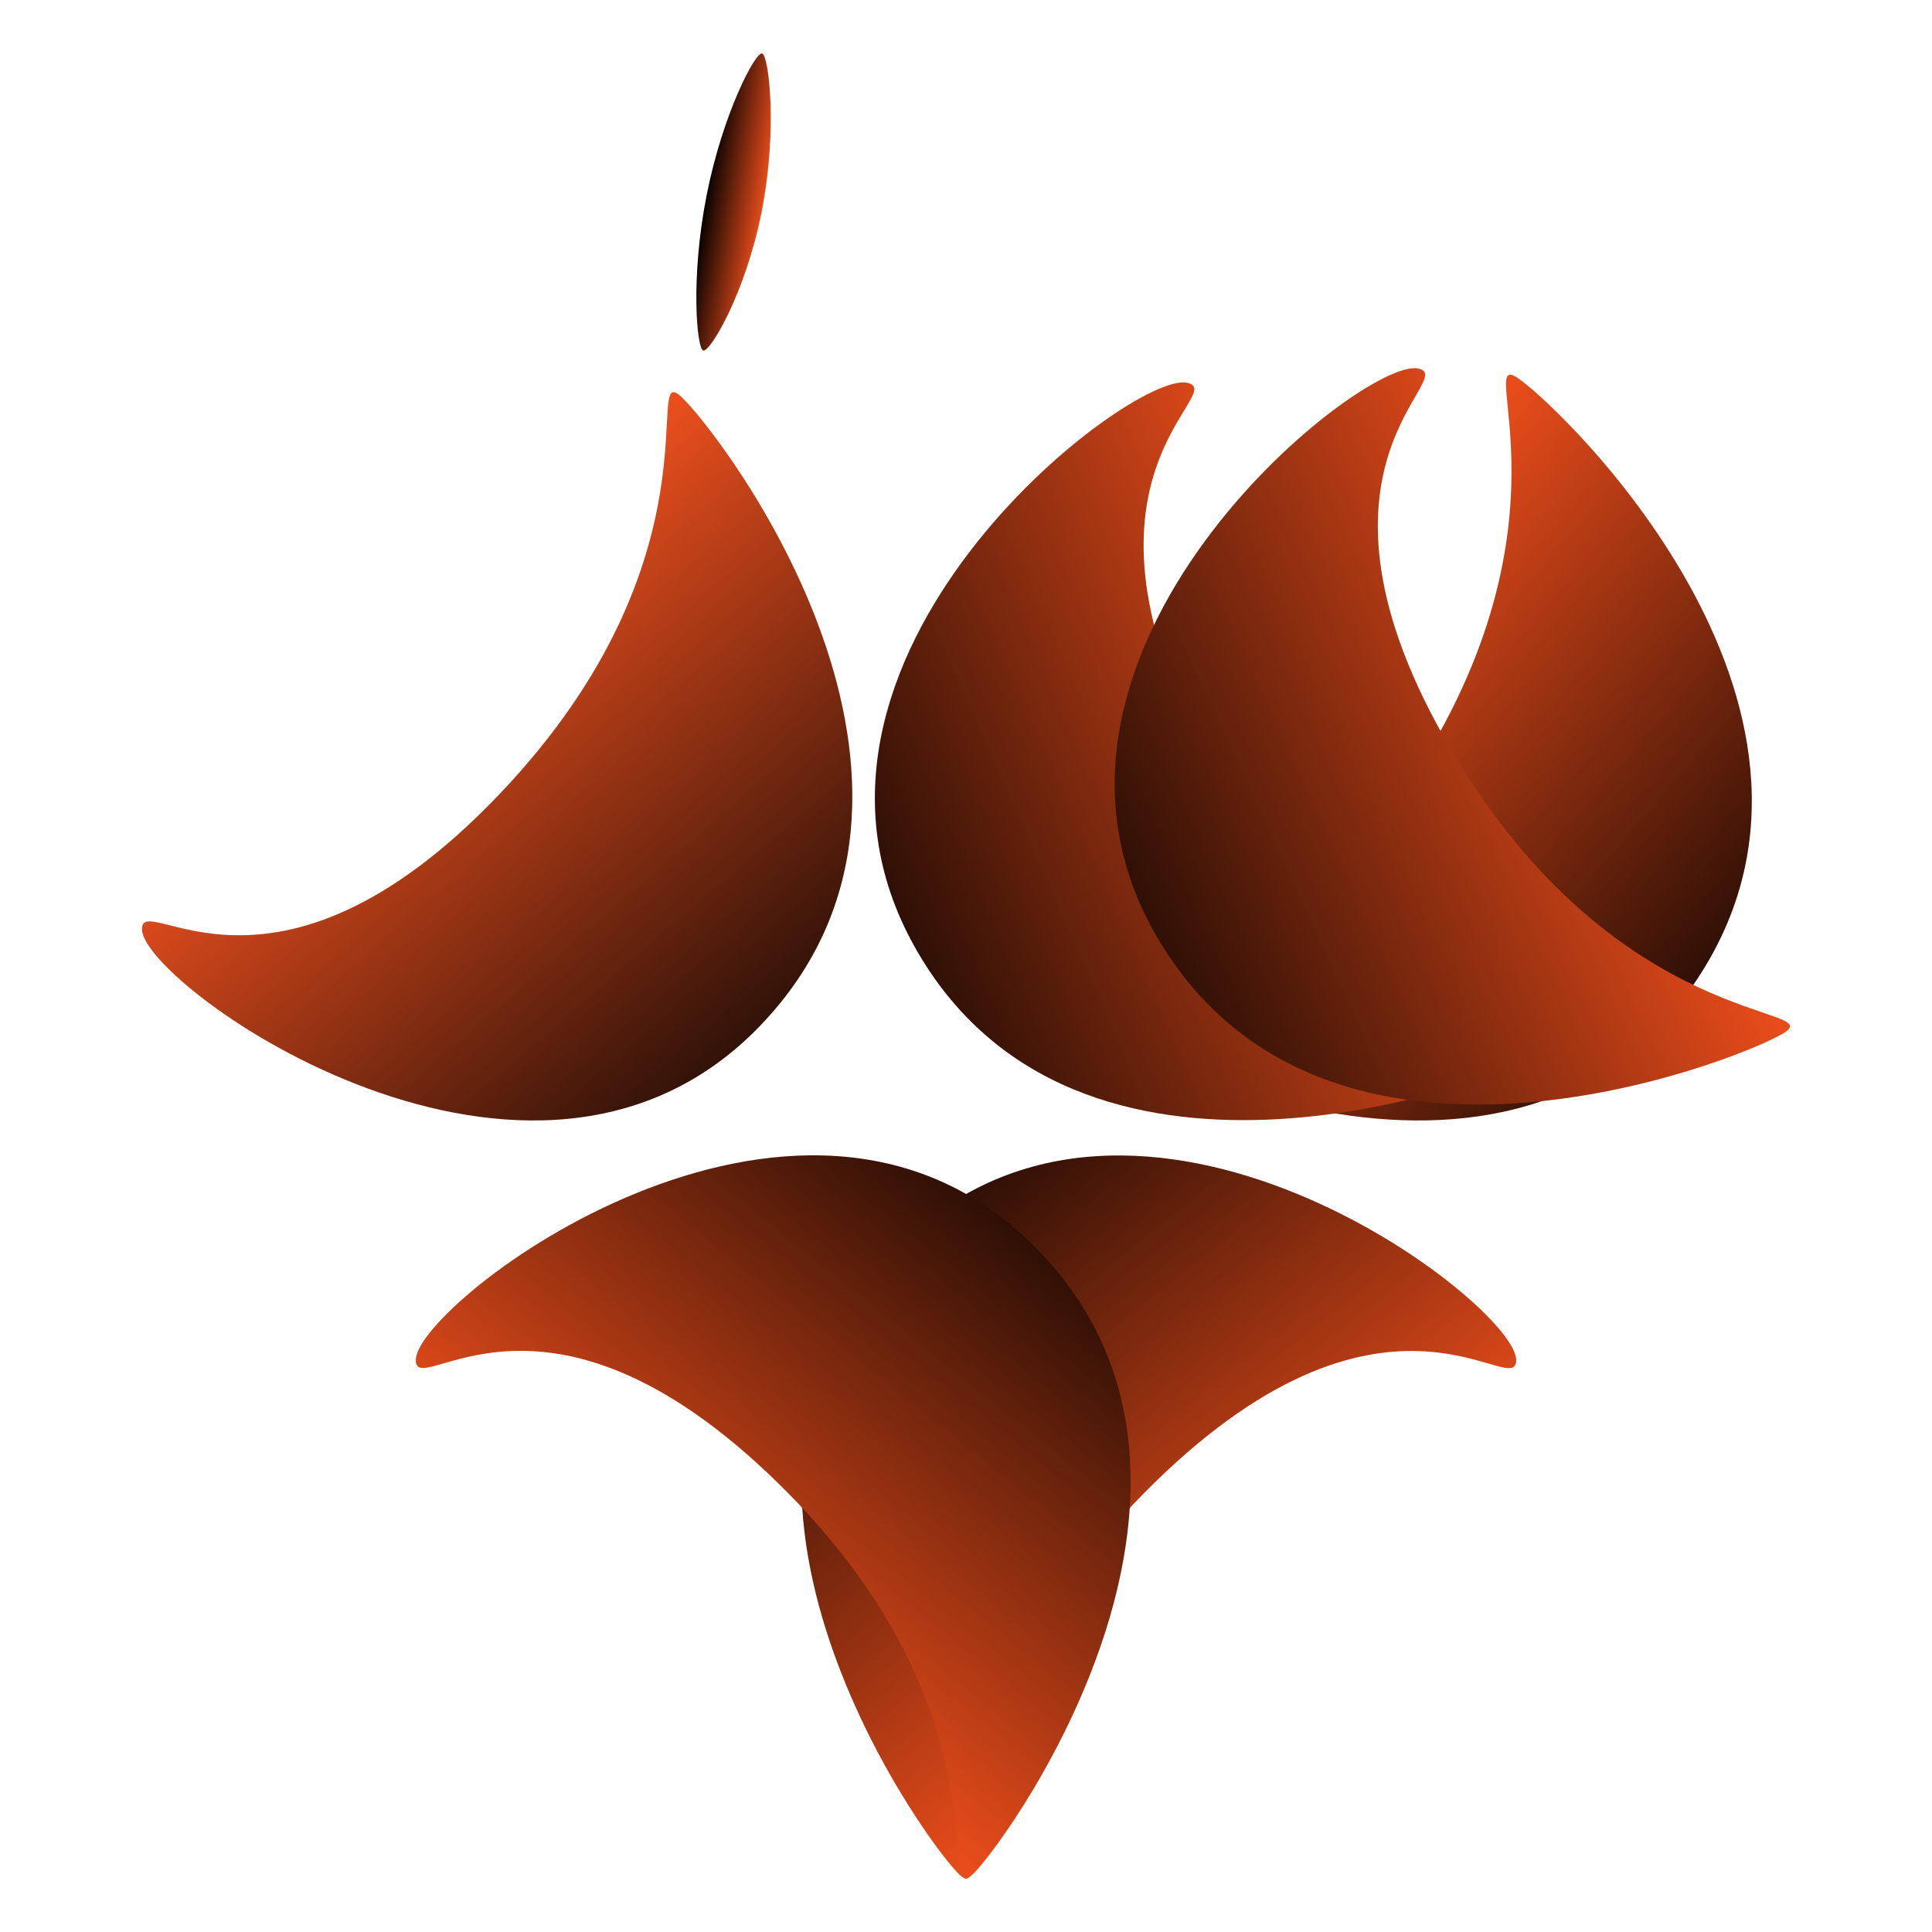 <?xml version="1.0" encoding="UTF-8" standalone="no"?>
<!DOCTYPE svg PUBLIC "-//W3C//DTD SVG 1.1//EN" "http://www.w3.org/Graphics/SVG/1.1/DTD/svg11.dtd">
<svg width="100%" height="100%" viewBox="0 0 512 512" version="1.1" xmlns="http://www.w3.org/2000/svg" xmlns:xlink="http://www.w3.org/1999/xlink" xml:space="preserve" xmlns:serif="http://www.serif.com/" style="fill-rule:evenodd;clip-rule:evenodd;stroke-linejoin:round;stroke-miterlimit:2;">
    <g transform="matrix(1,0,0,1,2.978,-2.963)">
        <g id="Layer-1" serif:id="Layer 1">
            <g>
                <g>
                    <g>
                        <path d="M445.459,264.415C395.443,336.095 282.999,279.469 279.497,264.625C276.78,253.109 317.577,286.289 367.593,214.61C417.61,142.93 386.933,94.547 399.44,103.274C411.948,112.001 495.475,192.735 445.459,264.415Z" style="fill:url(#_Linear1);fill-rule:nonzero;"/>
                        <path d="M239.37,253.792C196.731,177.494 296.778,101.069 311.66,104.401C323.207,106.987 275.541,129.197 318.181,205.495C360.821,281.794 417.743,275.327 404.43,282.768C391.117,290.208 282.01,330.091 239.37,253.792Z" style="fill:url(#_Linear2);fill-rule:nonzero;"/>
                        <path d="M303.807,251.551C259.506,176.205 357.855,97.606 372.807,100.612C384.407,102.944 337.239,126.193 381.54,201.539C425.841,276.885 482.608,269.173 469.461,276.903C456.314,284.633 348.108,326.897 303.807,251.551Z" style="fill:url(#_Linear3);fill-rule:nonzero;"/>
                    </g>
                    <g>
                        <path d="M198.744,274.513C138.429,337.773 35.88,264.74 34.672,249.537C33.734,237.741 69.023,276.729 129.337,213.469C189.652,150.209 166.673,97.731 177.711,108.255C188.749,118.779 259.058,211.254 198.744,274.513Z" style="fill:url(#_Linear4);fill-rule:nonzero;"/>
                        <path d="M184.274,54.758C188.566,33.014 197.172,16.767 198.969,17.122C200.766,17.477 203.164,37.291 198.872,59.036C194.581,80.781 185.225,96.222 183.428,95.867C181.631,95.512 179.983,76.503 184.274,54.758Z" style="fill:url(#_Linear5);fill-rule:nonzero;"/>
                    </g>
                </g>
                <g transform="matrix(1,0,0,1,-2.032,0)">
                    <path d="M237.749,332.488C300.245,271.383 400.17,347.969 400.844,363.205C401.368,375.025 367.468,334.824 304.972,395.93C242.476,457.035 263.6,510.287 252.938,499.382C242.275,488.477 175.253,393.594 237.749,332.488Z" style="fill:url(#_Linear6);fill-rule:nonzero;"/>
                    <g transform="matrix(1,0,0,1,4.064,2.682)">
                        <path d="M268.295,329.768C205.799,268.663 105.874,345.249 105.199,360.485C104.676,372.305 138.576,332.104 201.072,393.21C263.568,454.315 242.444,507.567 253.106,496.662C263.768,485.757 330.791,390.874 268.295,329.768Z" style="fill:url(#_Linear7);fill-rule:nonzero;"/>
                    </g>
                </g>
            </g>
        </g>
    </g>
    <defs>
        <linearGradient id="_Linear1" x1="0" y1="0" x2="1" y2="0" gradientUnits="userSpaceOnUse" gradientTransform="matrix(-133.731,-113.852,113.852,-133.731,450.669,313.845)"><stop offset="0" style="stop-color:black;stop-opacity:1"/><stop offset="1" style="stop-color:rgb(232,76,26);stop-opacity:1"/></linearGradient>
        <linearGradient id="_Linear2" x1="0" y1="0" x2="1" y2="0" gradientUnits="userSpaceOnUse" gradientTransform="matrix(160.824,-70.582,70.582,160.824,192.63,236.891)"><stop offset="0" style="stop-color:black;stop-opacity:1"/><stop offset="1" style="stop-color:rgb(232,76,26);stop-opacity:1"/></linearGradient>
        <linearGradient id="_Linear3" x1="0" y1="0" x2="1" y2="0" gradientUnits="userSpaceOnUse" gradientTransform="matrix(159.239,-74.089,74.089,159.239,256.708,235.679)"><stop offset="0" style="stop-color:black;stop-opacity:1"/><stop offset="1" style="stop-color:rgb(232,76,26);stop-opacity:1"/></linearGradient>
        <linearGradient id="_Linear4" x1="0" y1="0" x2="1" y2="0" gradientUnits="userSpaceOnUse" gradientTransform="matrix(-114.905,-132.827,132.827,-114.905,196.39,324.162)"><stop offset="0" style="stop-color:black;stop-opacity:0.99"/><stop offset="1" style="stop-color:rgb(232,76,26);stop-opacity:0.99"/></linearGradient>
        <linearGradient id="_Linear5" x1="0" y1="0" x2="1" y2="0" gradientUnits="userSpaceOnUse" gradientTransform="matrix(15.766,2.502,-2.502,15.766,183.774,54.007)"><stop offset="0" style="stop-color:black;stop-opacity:1"/><stop offset="1" style="stop-color:rgb(232,76,26);stop-opacity:1"/></linearGradient>
        <linearGradient id="_Linear6" x1="0" y1="0" x2="1" y2="0" gradientUnits="userSpaceOnUse" gradientTransform="matrix(110.175,136.775,-136.775,110.175,241.84,282.948)"><stop offset="0" style="stop-color:black;stop-opacity:1"/><stop offset="1" style="stop-color:rgb(232,76,26);stop-opacity:1"/></linearGradient>
        <linearGradient id="_Linear7" x1="0" y1="0" x2="1" y2="0" gradientUnits="userSpaceOnUse" gradientTransform="matrix(-110.175,136.775,-136.775,-110.175,264.204,280.228)"><stop offset="0" style="stop-color:black;stop-opacity:1"/><stop offset="1" style="stop-color:rgb(232,76,26);stop-opacity:1"/></linearGradient>
    </defs>
</svg>
